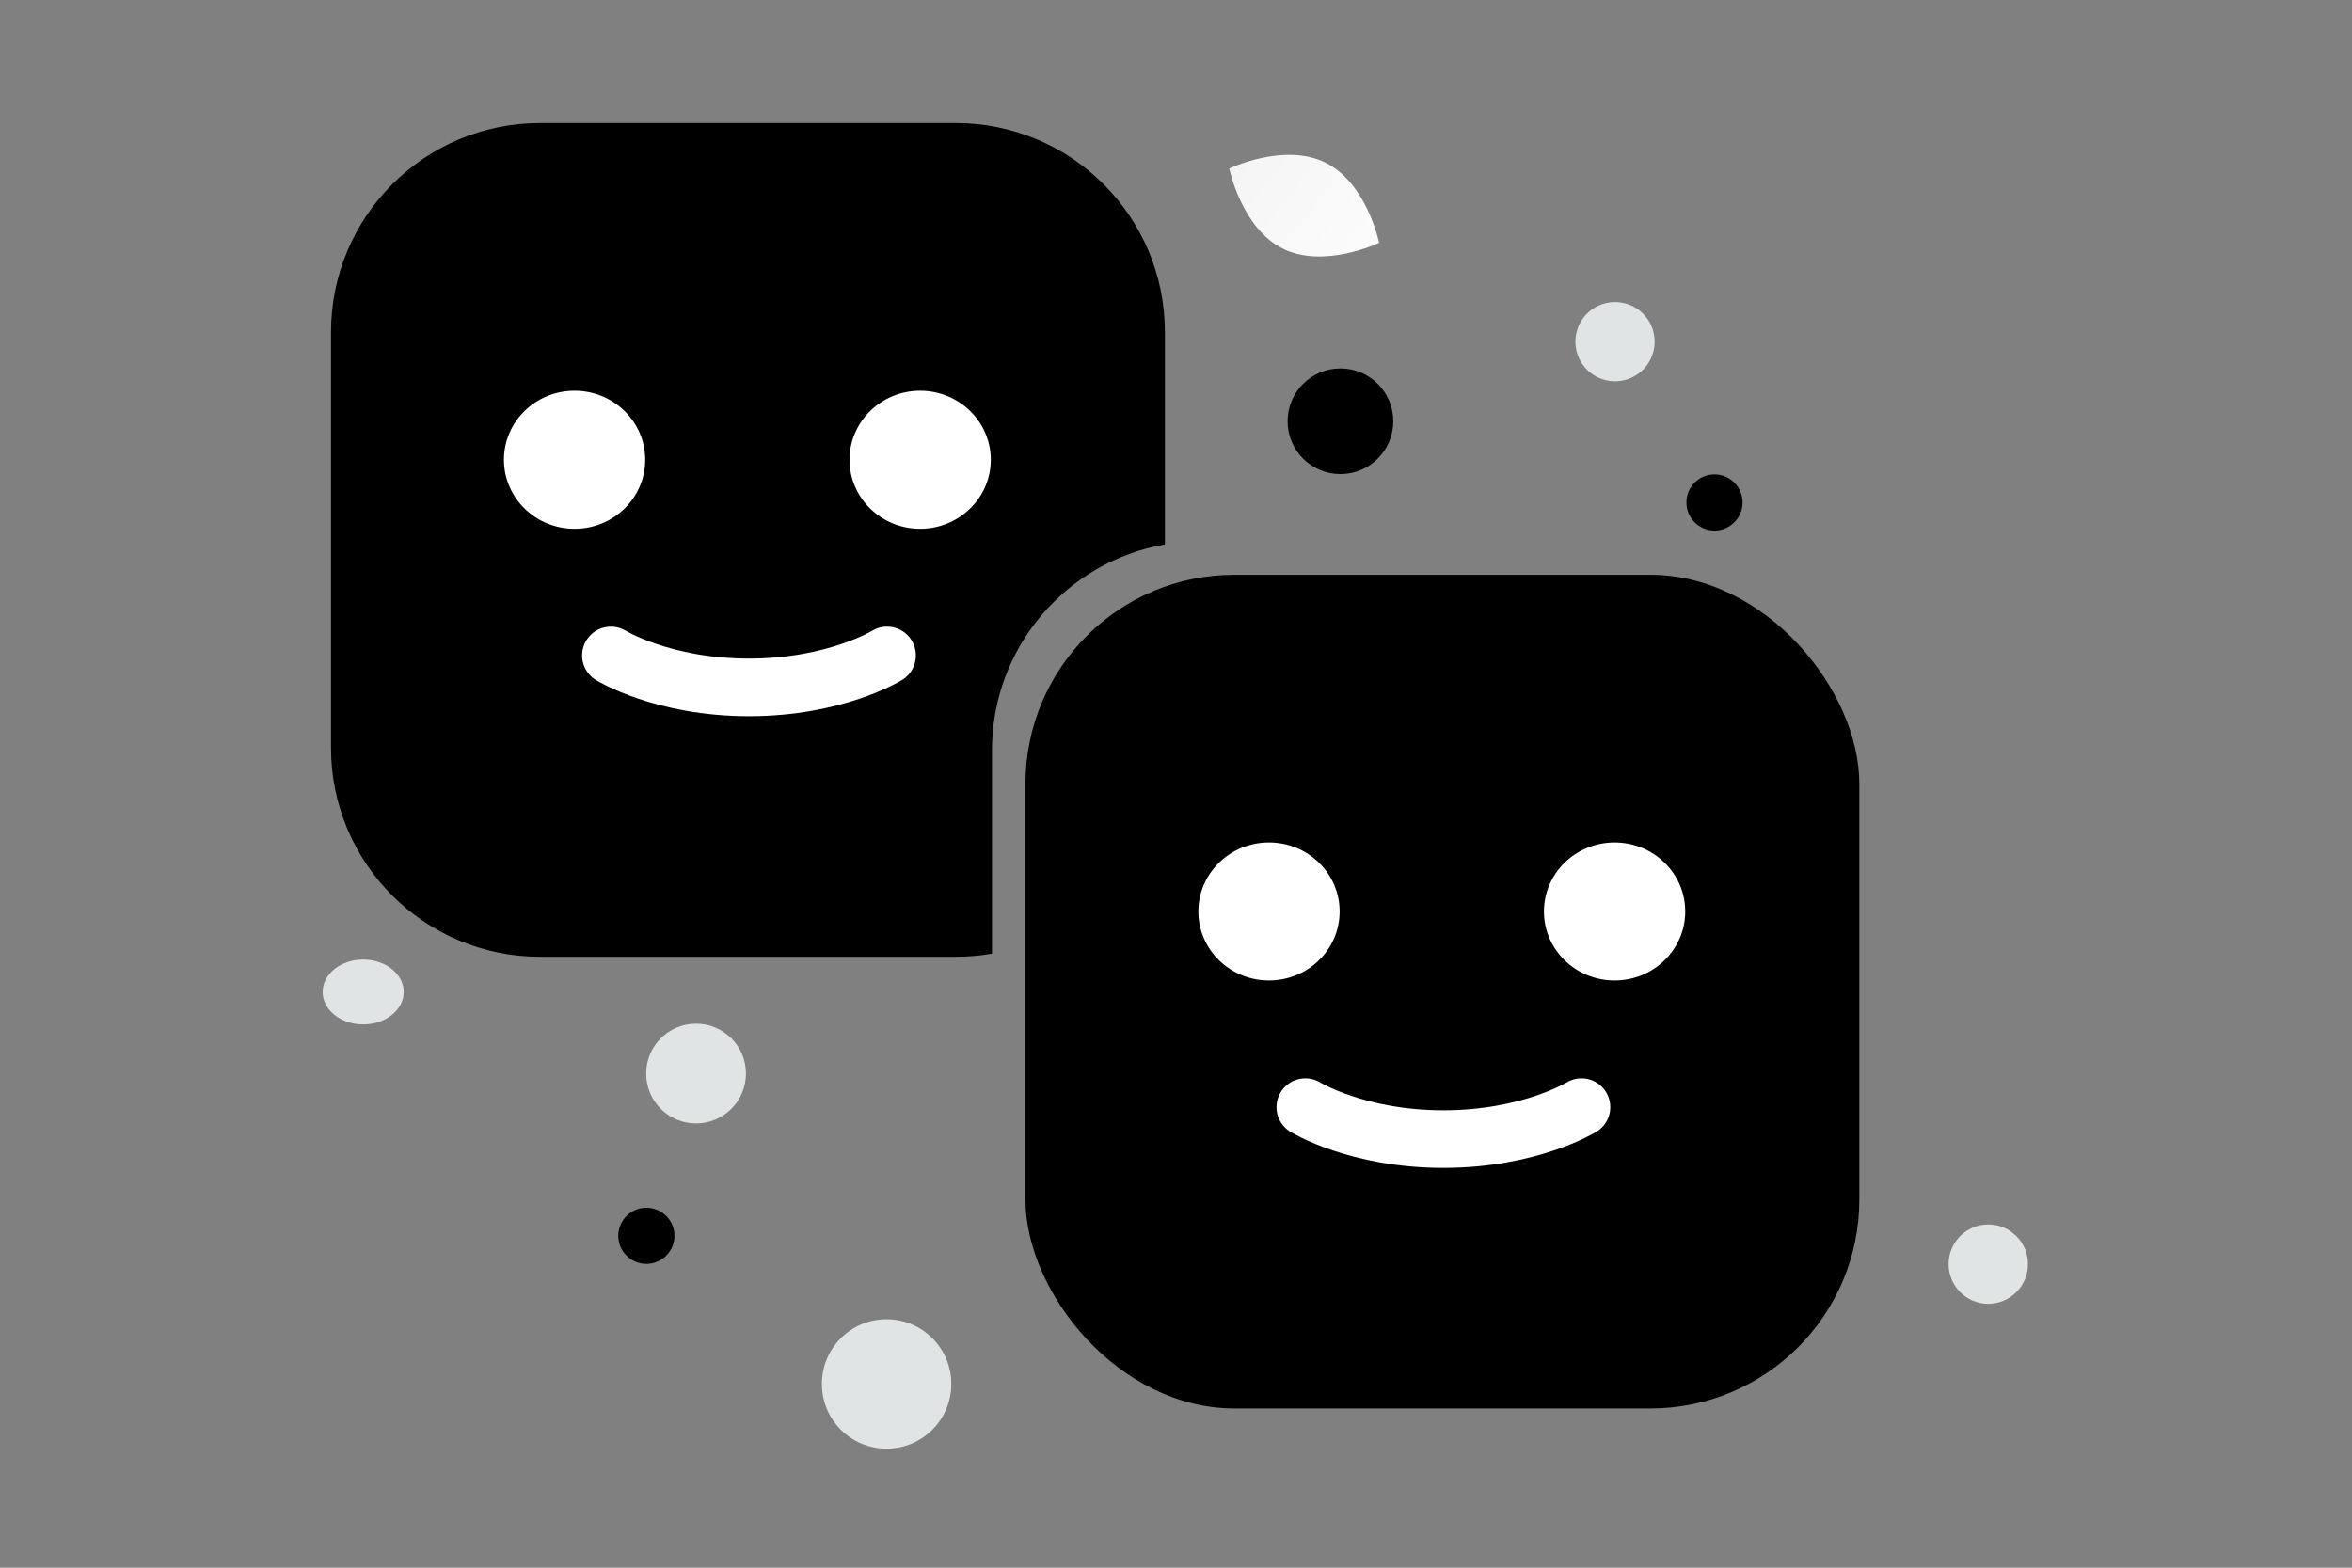 <svg width="900" height="600" viewBox="0 0 900 600" fill="none" xmlns="http://www.w3.org/2000/svg"><rect x="0" y="0" width="900" height="600" fill="#808080" stroke="none"/><path fill="transparent" d="M0 0h900v600H0z"/><path fill-rule="evenodd" clip-rule="evenodd" d="M206.664 47.1c-44.182 0-80 35.817-80 80v159.085c0 44.182 35.818 80 80 80h159.085c4.719 0 9.342-.409 13.836-1.192v-77.817c0-39.465 28.575-72.255 66.164-78.808V127.1c0-44.183-35.817-80-80-80H206.664z" fill="#000"/><path d="M233.76 250.849s19.805 12.236 52.834 12.236c33.03 0 52.835-12.236 52.835-12.236" stroke="#fff" stroke-width="22.048" stroke-linecap="round" stroke-linejoin="round"/><path d="M246.389 175.964c0 14.302-11.867 25.916-26.53 25.916s-26.53-11.614-26.53-25.916 11.867-25.916 26.53-25.916 26.53 11.614 26.53 25.916zm132.242 0c0 14.302-11.867 25.916-26.53 25.916s-26.53-11.614-26.53-25.916 11.867-25.916 26.53-25.916 26.53 11.614 26.53 25.916z" fill="#fff" stroke="#fff"/><rect x="392.391" y="219.982" width="319.085" height="319.085" rx="80" fill="#000"/><path d="M499.486 423.731s19.805 12.236 52.835 12.236c33.029 0 52.835-12.236 52.835-12.236" stroke="#fff" stroke-width="22.048" stroke-linecap="round" stroke-linejoin="round"/><path d="M512.115 348.846c0 14.302-11.867 25.916-26.53 25.916s-26.53-11.614-26.53-25.916 11.867-25.915 26.53-25.915 26.53 11.613 26.53 25.915zm132.242 0c0 14.302-11.867 25.916-26.53 25.916s-26.53-11.614-26.53-25.916 11.867-25.915 26.53-25.915 26.53 11.613 26.53 25.915z" fill="#fff" stroke="#fff"/><path d="M490.885 95.174c15.829 7.852 36.839-2.244 36.839-2.244s-4.669-22.824-20.507-30.665c-15.83-7.852-36.831 2.233-36.831 2.233s4.669 22.824 20.499 30.676z" fill="url(#a)"/><circle r="10.75" transform="matrix(1 0 0 -1 247.333 472.98)" fill="#000"/><circle r="20.218" transform="matrix(1 0 0 -1 512.923 161.229)" fill="#000"/><circle cx="656.056" cy="192.308" r="10.745" fill="#000"/><circle cx="760.813" cy="483.821" r="15.187" fill="#E1E4E5"/><circle cx="266.345" cy="410.887" r="19.09" fill="#E1E4E5"/><circle cx="617.993" cy="130.767" r="15.162" transform="rotate(105 617.993 130.767)" fill="#E1E4E5"/><ellipse cx="138.979" cy="379.664" rx="15.516" ry="12.413" fill="#E1E4E5"/><circle cx="339.252" cy="529.682" r="24.765" transform="rotate(90 339.252 529.682)" fill="#E1E4E5"/><defs><linearGradient id="a" x1="551.672" y1="119.668" x2="421.109" y2="16.392" gradientUnits="userSpaceOnUse"><stop stop-color="#fff"/><stop offset="1" stop-color="#EEE"/></linearGradient></defs></svg>